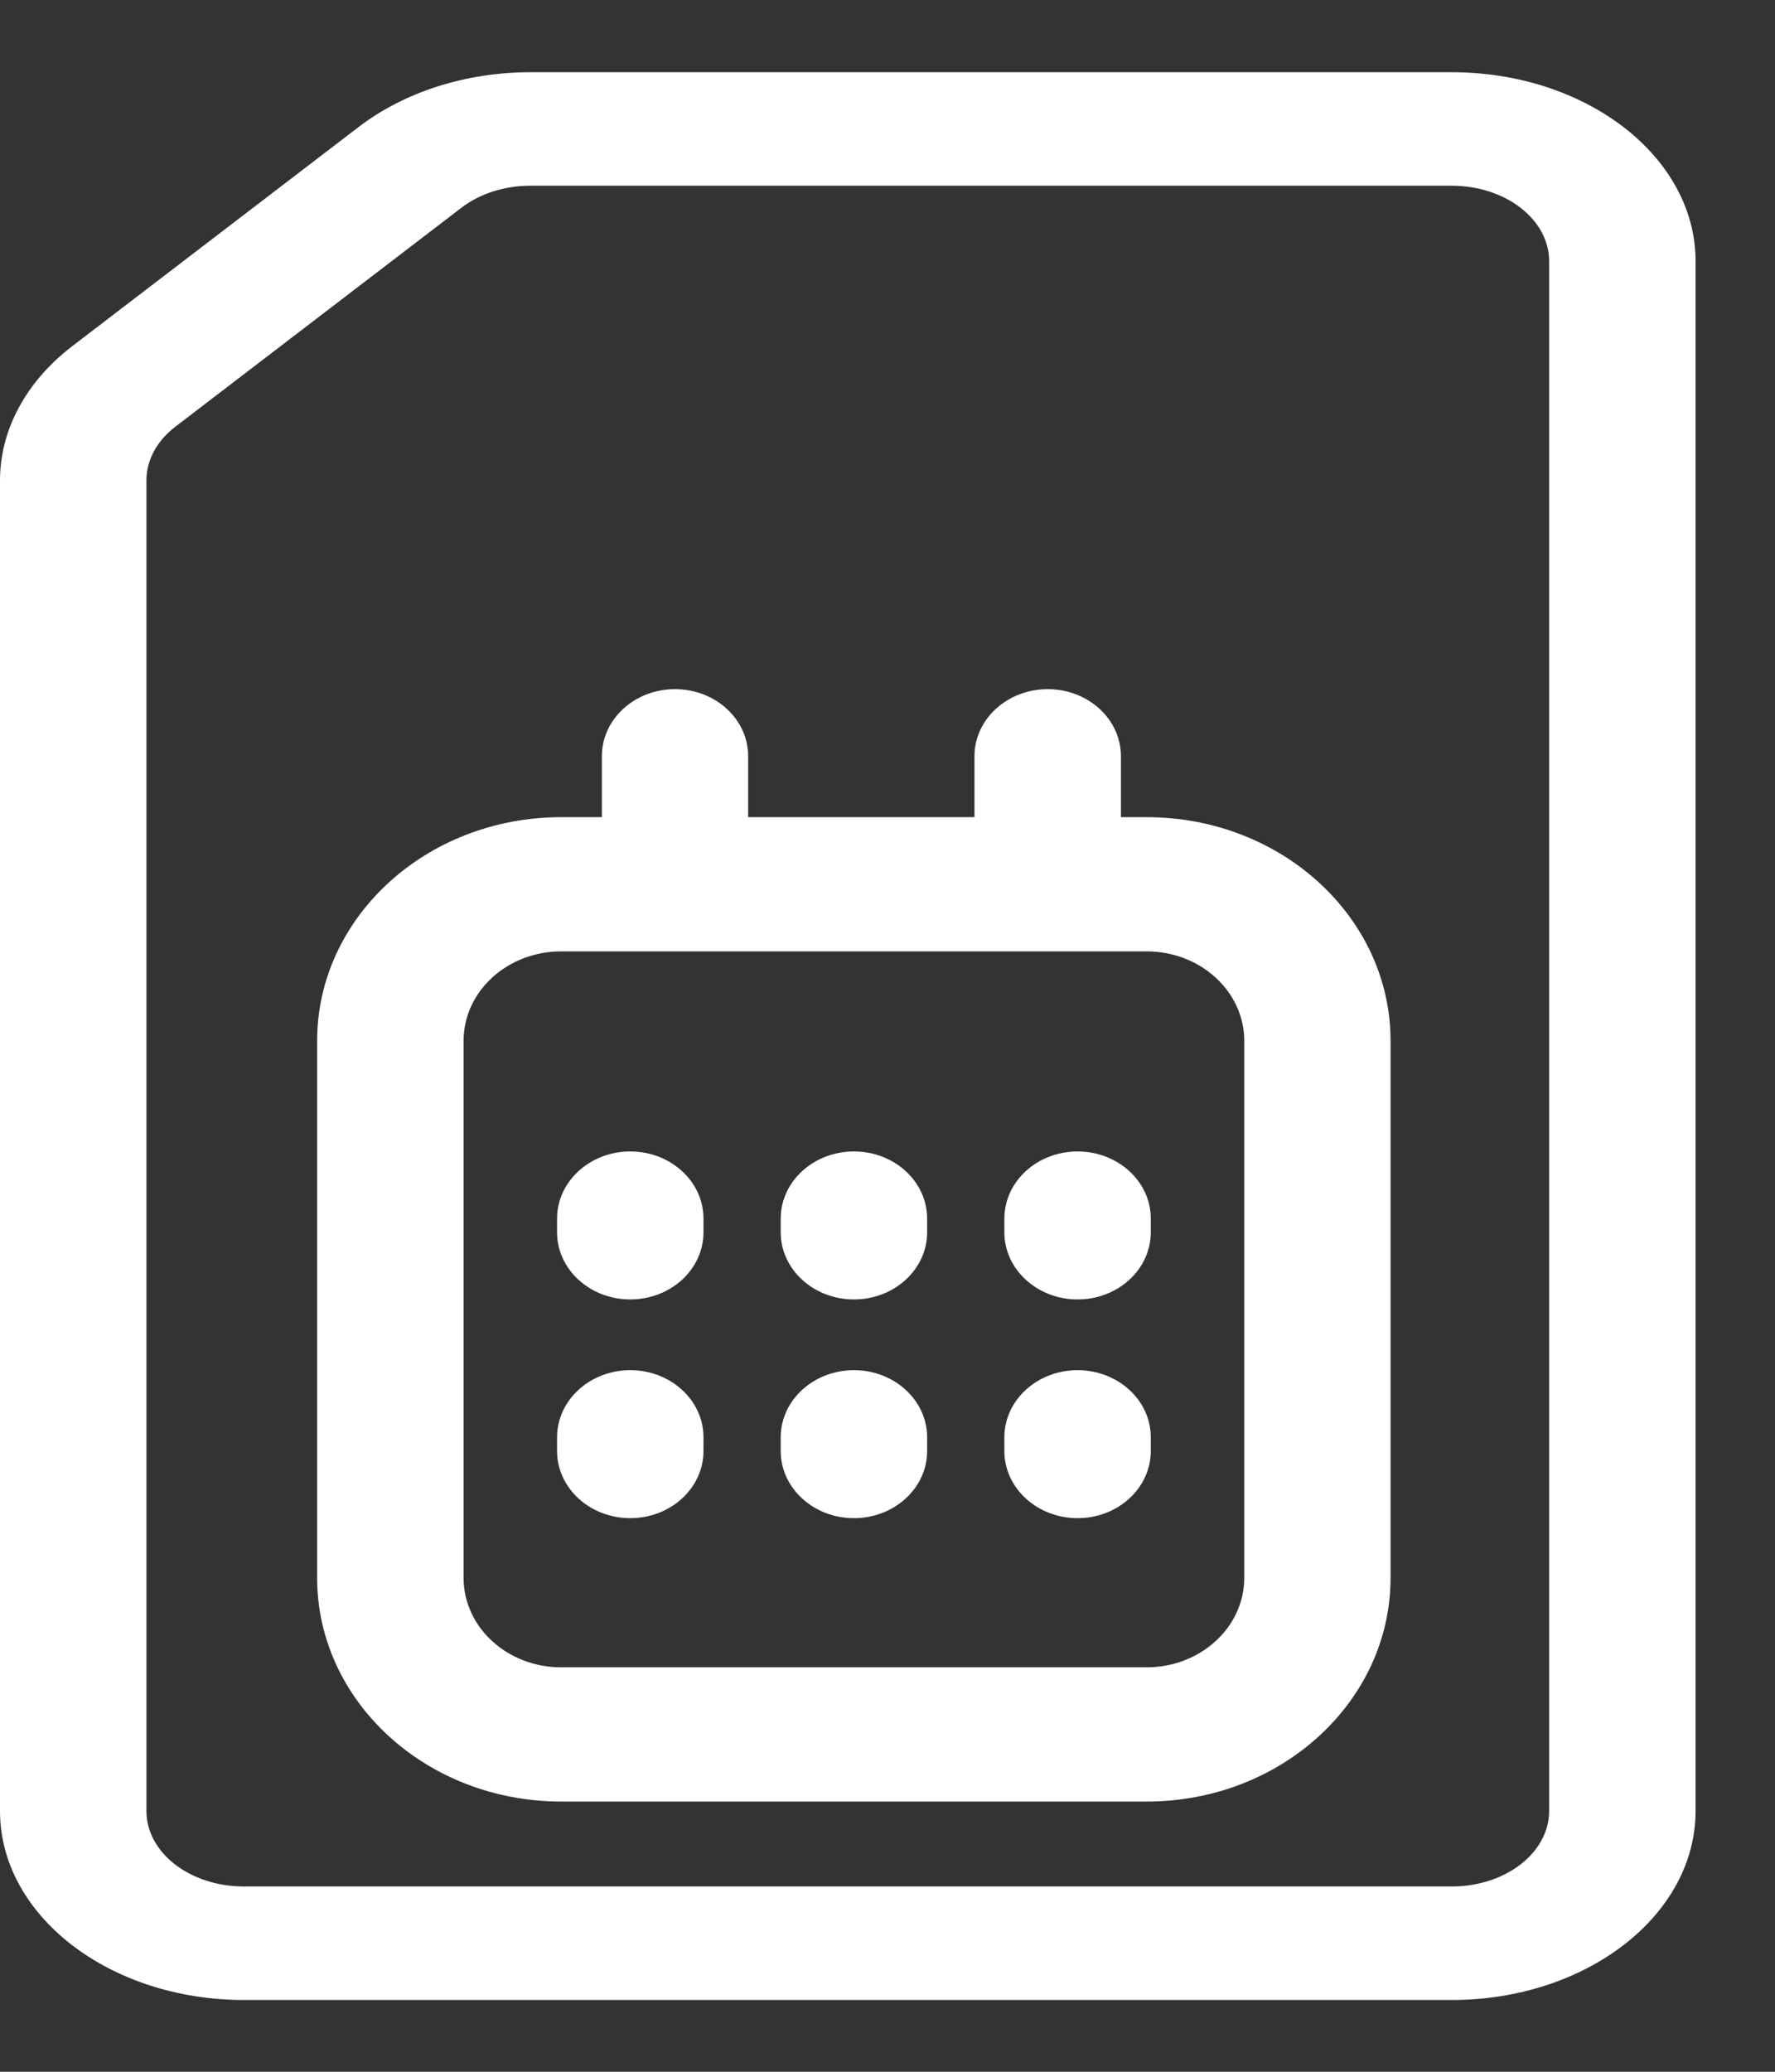 <svg width="12" height="14" viewBox="0 0 12 14" fill="none" xmlns="http://www.w3.org/2000/svg">
<rect x="0" y="0" width="12" height="14" fill="#333333" stroke="none"/>
<path fill-rule="evenodd" clip-rule="evenodd" d="M10.473 12.238V1.765C10.473 1.483 10.178 1.255 9.814 1.255H3.585C3.412 1.255 3.245 1.308 3.122 1.402L1.186 2.883C1.06 2.979 0.99 3.11 0.99 3.247V12.238C0.99 12.52 1.285 12.748 1.649 12.748H9.814C10.178 12.748 10.473 12.52 10.473 12.238ZM3.585 0.488C3.151 0.488 2.735 0.621 2.426 0.857L0.49 2.338C0.176 2.578 0 2.905 0 3.247V12.238C0 12.943 0.738 13.515 1.649 13.515H9.814C10.725 13.515 11.463 12.943 11.463 12.238V1.765C11.463 1.06 10.725 0.488 9.814 0.488H3.585Z" fill="white"/>
<path d="M4.261 7.781C4.534 7.781 4.756 7.984 4.756 8.235V8.327C4.756 8.578 4.534 8.781 4.261 8.781C3.988 8.781 3.766 8.578 3.766 8.327V8.235C3.766 7.984 3.988 7.781 4.261 7.781Z" fill="white"/>
<path d="M4.756 9.713C4.756 9.462 4.534 9.259 4.261 9.259C3.988 9.259 3.766 9.462 3.766 9.713V9.805C3.766 10.056 3.988 10.259 4.261 10.259C4.534 10.259 4.756 10.056 4.756 9.805V9.713Z" fill="white"/>
<path d="M5.773 7.781C6.046 7.781 6.268 7.984 6.268 8.235V8.327C6.268 8.578 6.046 8.781 5.773 8.781C5.5 8.781 5.278 8.578 5.278 8.327V8.235C5.278 7.984 5.5 7.781 5.773 7.781Z" fill="white"/>
<path d="M6.268 9.713C6.268 9.462 6.046 9.259 5.773 9.259C5.5 9.259 5.278 9.462 5.278 9.713V9.805C5.278 10.056 5.5 10.259 5.773 10.259C6.046 10.259 6.268 10.056 6.268 9.805V9.713Z" fill="white"/>
<path d="M7.285 7.781C7.558 7.781 7.78 7.984 7.78 8.235V8.327C7.78 8.578 7.558 8.781 7.285 8.781C7.012 8.781 6.79 8.578 6.79 8.327V8.235C6.79 7.984 7.012 7.781 7.285 7.781Z" fill="white"/>
<path d="M7.78 9.713C7.78 9.462 7.558 9.259 7.285 9.259C7.012 9.259 6.79 9.462 6.79 9.713V9.805C6.79 10.056 7.012 10.259 7.285 10.259C7.558 10.259 7.78 10.056 7.78 9.805V9.713Z" fill="white"/>
<path fill-rule="evenodd" clip-rule="evenodd" d="M7.083 4.657C7.357 4.657 7.578 4.86 7.578 5.11V5.522H7.752C8.663 5.522 9.401 6.199 9.401 7.034V10.662C9.401 11.497 8.663 12.174 7.752 12.174H3.794C2.883 12.174 2.144 11.497 2.144 10.662V7.034C2.144 6.199 2.883 5.522 3.794 5.522H4.069V5.11C4.069 4.86 4.29 4.657 4.563 4.657C4.837 4.657 5.058 4.86 5.058 5.11V5.522H6.588V5.11C6.588 4.86 6.81 4.657 7.083 4.657ZM3.794 6.429H7.752C8.116 6.429 8.412 6.7 8.412 7.034V10.662C8.412 10.996 8.116 11.267 7.752 11.267H3.794C3.429 11.267 3.134 10.996 3.134 10.662V7.034C3.134 6.7 3.429 6.429 3.794 6.429Z" fill="white"/>
</svg>
